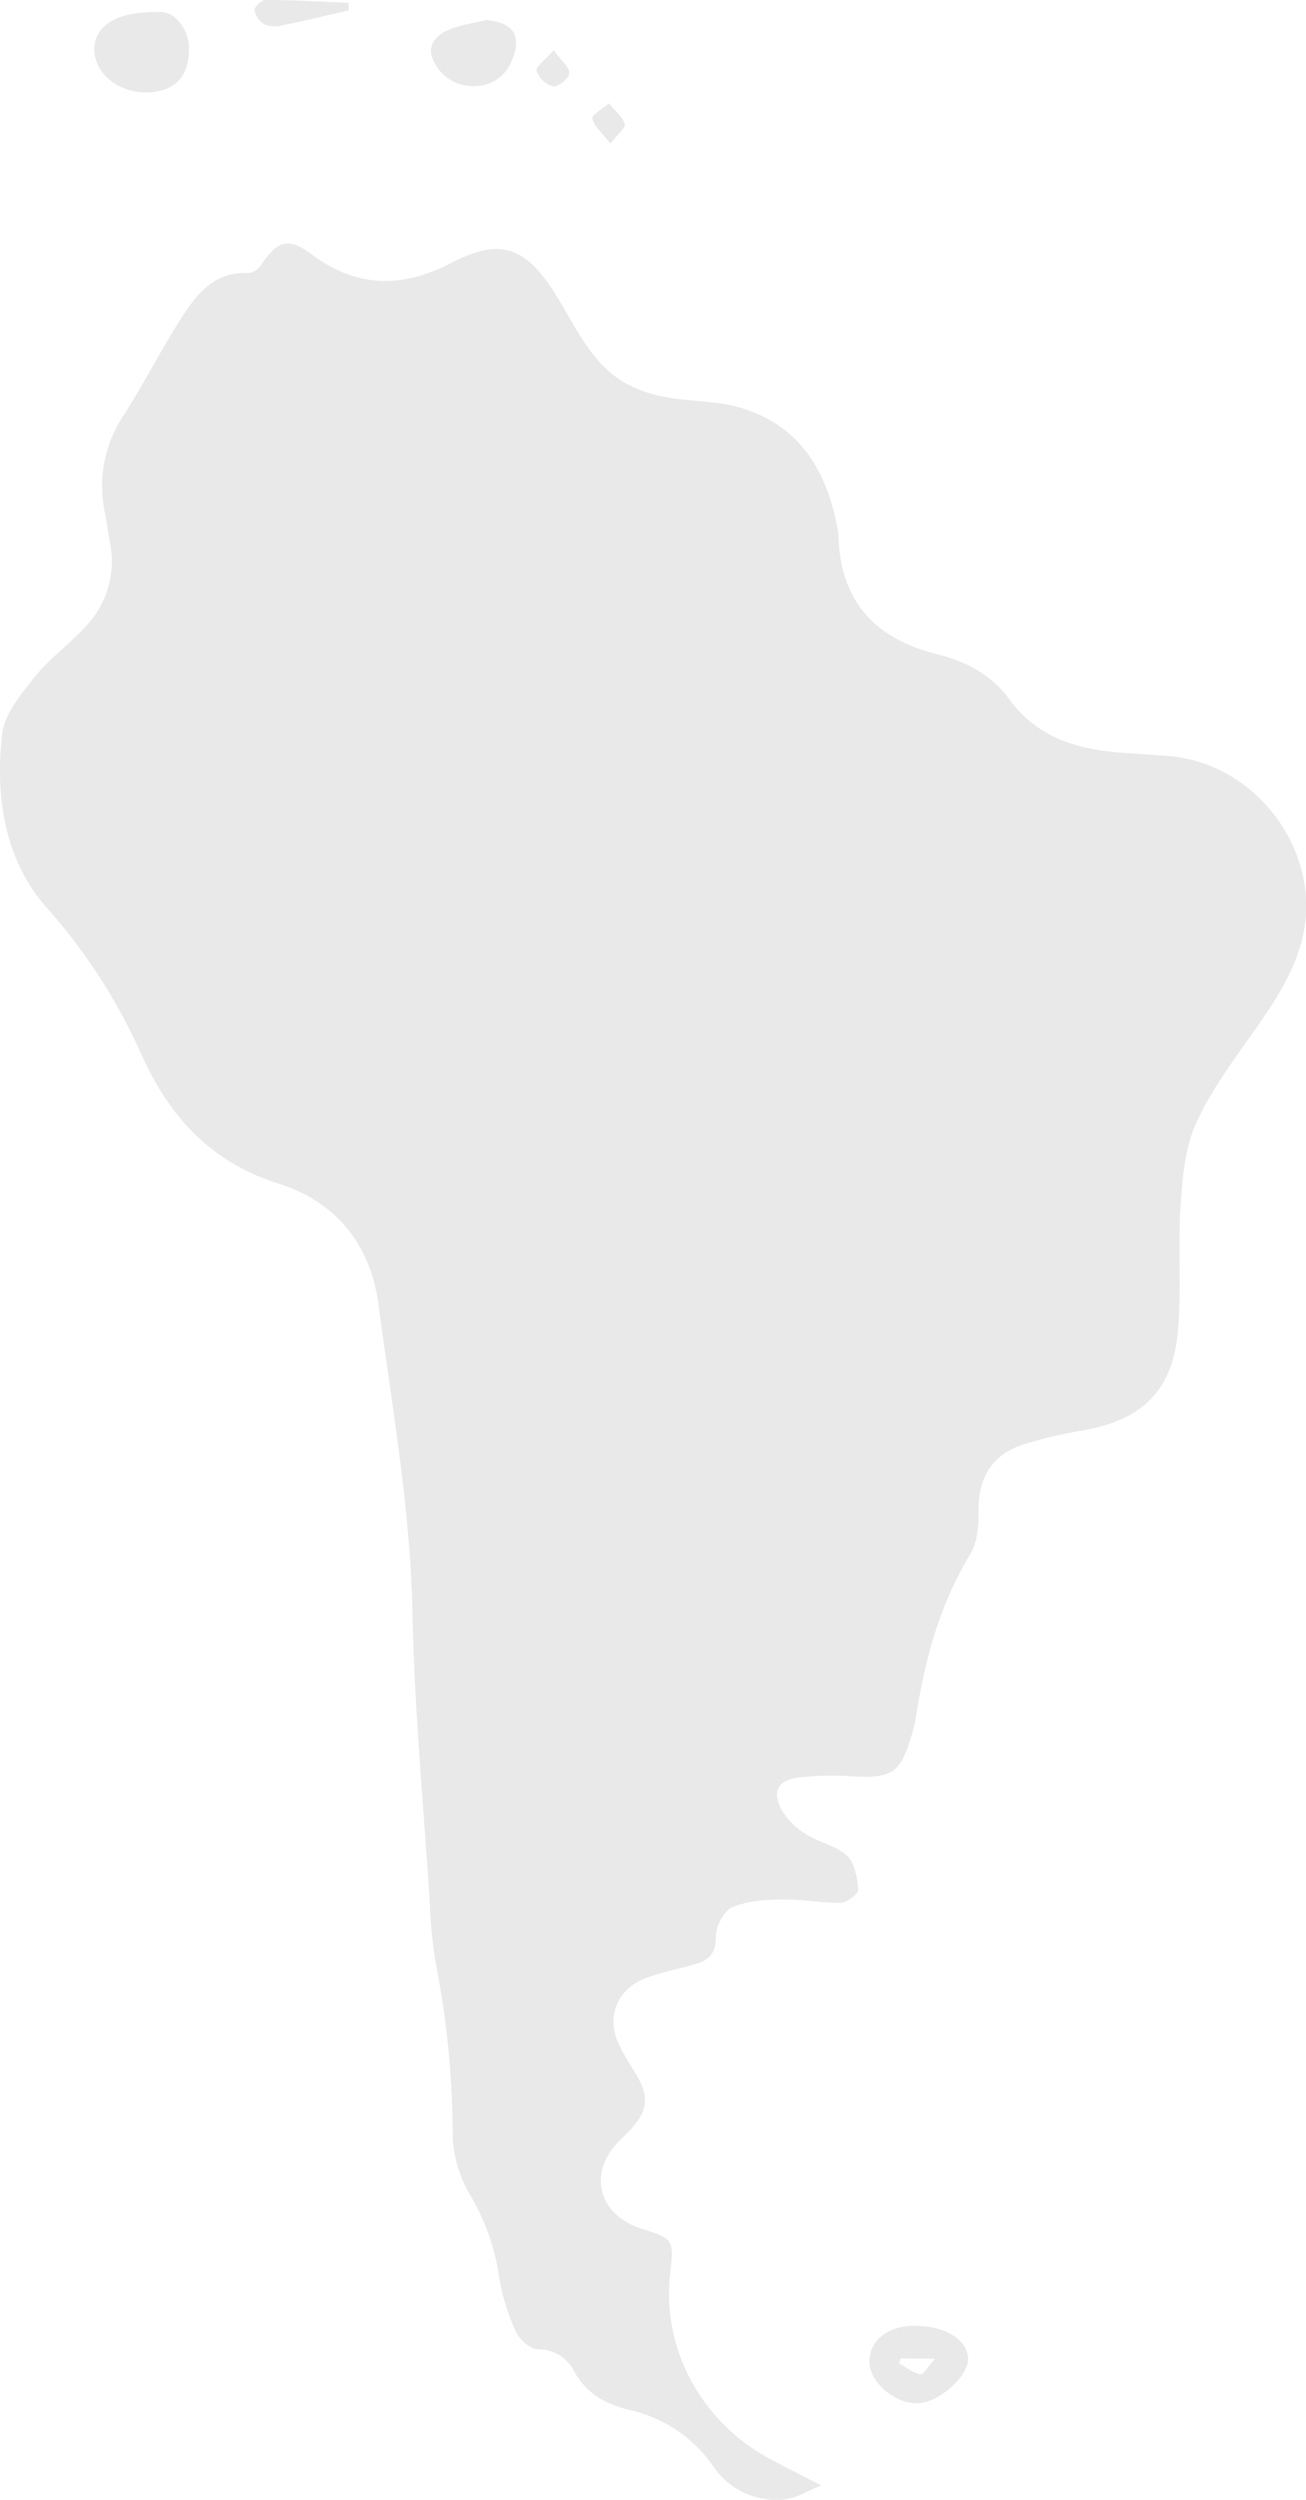 <svg xmlns="http://www.w3.org/2000/svg" viewBox="0 0 237.43 454.31"><defs><style>.cls-1{fill:#e9e9e9;}</style></defs><title>south america</title><g id="Layer_2" data-name="Layer 2"><g id="Layer_3" data-name="Layer 3"><path class="cls-1" d="M149.33,451.69c-4-2-6.76-3.43-9.51-4.91-11.66-6.27-19.53-19.16-18-33.43.7-6.4.74-6.4-5.24-8.33-7.86-2.53-9.78-10.16-4-15.92.66-.67,1.35-1.3,2-2,3.24-3.55,3.49-6,1.07-10.09-1.06-1.81-2.26-3.56-3.14-5.46-2.37-5.18-.28-10.18,5.15-12.14,2.73-1,5.61-1.56,8.41-2.34,2.6-.71,4.14-1.87,4.07-5.13,0-1.81,1.43-4.62,2.95-5.29,2.72-1.19,6-1.39,9.05-1.45,3.57-.06,7.17.68,10.74.6,1.13,0,3.19-1.65,3.14-2.42-.16-2.13-.63-4.82-2.05-6.14-1.95-1.82-5-2.35-7.36-3.85a13.19,13.19,0,0,1-4.55-4.51c-1.75-3.4-.57-5.41,3.22-5.85a55,55,0,0,1,9.43-.21c7.45.44,9-.51,11.07-7.63a23.49,23.49,0,0,0,.74-3.06c1.6-10.47,4.3-20.51,9.89-29.7,1.29-2.1,1.52-5.12,1.49-7.71-.06-6.05,2.27-10.21,8-12.15a79.22,79.22,0,0,1,11.22-2.65c10.44-1.89,16-7.14,17-17.76.74-7.52,0-15.19.49-22.75.36-5.28.78-10.94,3-15.61,3-6.49,7.55-12.29,11.65-18.24,3.74-5.44,7.11-11,8-17.7,1.89-14.76-9.68-29.13-24.56-30.44-3.15-.28-6.3-.42-9.45-.68-7.86-.64-14.88-2.93-19.78-9.68-3.24-4.48-7.9-6.87-13.12-8.17-11.25-2.8-17.59-9.6-17.91-21.47a5.36,5.36,0,0,0-.06-.7c-1.88-10.87-6.81-19.49-18.06-22.71-4.22-1.21-8.81-1-13.16-1.83a23.33,23.33,0,0,1-7.73-2.7c-6.08-3.67-8.79-10.14-12.36-15.87-5.4-8.67-10-10.52-18.94-5.87S65,52.41,56.66,46.23c-4.32-3.22-6.21-2.45-9.26,2a3.2,3.2,0,0,1-2.22,1.4C39,49.29,35.8,53.39,33,57.75c-3.72,5.79-6.84,12-10.55,17.77a23.12,23.12,0,0,0-3.36,17.75c.34,1.72.56,3.46.88,5.19A17.25,17.25,0,0,1,15.45,114c-2.94,3.17-6.54,5.76-9.21,9.12C3.76,126.22.77,129.85.37,133.5c-1.22,11.26.36,22.54,8,31.34a103.07,103.07,0,0,1,17.11,26.28c5.05,11.46,12.5,20,25.2,24,10.17,3.21,16.65,10.82,18.13,22,2.47,18.65,5.8,37.16,6.18,56.09.34,17.41,2,34.79,3.12,52.18a90.66,90.66,0,0,0,1,10.81,165.49,165.49,0,0,1,3.19,32.05A22.73,22.73,0,0,0,85.52,399a40.71,40.71,0,0,1,5.21,14.69,37.8,37.8,0,0,0,3,9.94c.64,1.47,2.6,3.27,4,3.32a7.33,7.33,0,0,1,6.61,3.91c2.27,4.3,6,6.14,10.26,7.16a25.1,25.1,0,0,1,15.22,10.43,13.79,13.79,0,0,0,12.83,5.79C144.59,454.12,146.48,452.83,149.33,451.69Z"/><path class="cls-1" d="M63.39,1.89l0-1.38C58.38.31,53.33,0,48.27,0c-.71,0-2.08,1.28-2,1.82a3.89,3.89,0,0,0,1.79,2.62,5.77,5.77,0,0,0,3.43.14C55.47,3.77,59.42,2.8,63.39,1.89Z"/><path class="cls-1" d="M34.36,8.84c0,4.75-2.19,7.4-6.62,7.89-4.89.55-9.53-2.26-10.42-6.34A5.88,5.88,0,0,1,17.13,9c.06-4.6,4.58-7.1,12.28-6.8C32,2.31,34.34,5.43,34.36,8.84Z"/><path class="cls-1" d="M29.85,8.55H22.28C26.33,12.4,27.13,12.42,29.85,8.55Z"/><path class="cls-1" d="M166.78,436.77c-4.2.06-8.68-3.82-8.72-7.56s3.23-6.46,8-6.52c5.54-.07,9.69,2.35,9.94,5.8C176.24,431.73,170.68,436.72,166.78,436.77Zm-3-8.14c-.12.29-.25.57-.37.86,1.29.7,2.53,1.75,3.89,2,.61.09,1.48-1.49,2.69-2.82Z"/><path class="cls-1" d="M88.32,3.65C93.34,4,95,6.59,93,11.13a7.13,7.13,0,0,1-6.51,4.51,7.89,7.89,0,0,1-7.5-4.22c-1.59-2.8,0-4.83,2.38-5.91C83.5,4.54,86,4.24,88.32,3.65Z"/><path class="cls-1" d="M111,26.1c-1.52-1.94-3-3.11-3.31-4.53-.15-.68,1.9-1.84,3-2.79,1,1.23,2.42,2.33,2.89,3.74C113.78,23.2,112.24,24.46,111,26.1Z"/><path class="cls-1" d="M100.67,9.12c1.37,1.91,2.87,3.09,2.81,4.19,0,.91-2,2.54-2.94,2.4a4.54,4.54,0,0,1-3-2.86C97.36,12.15,99.12,10.89,100.67,9.12Z"/></g></g></svg>